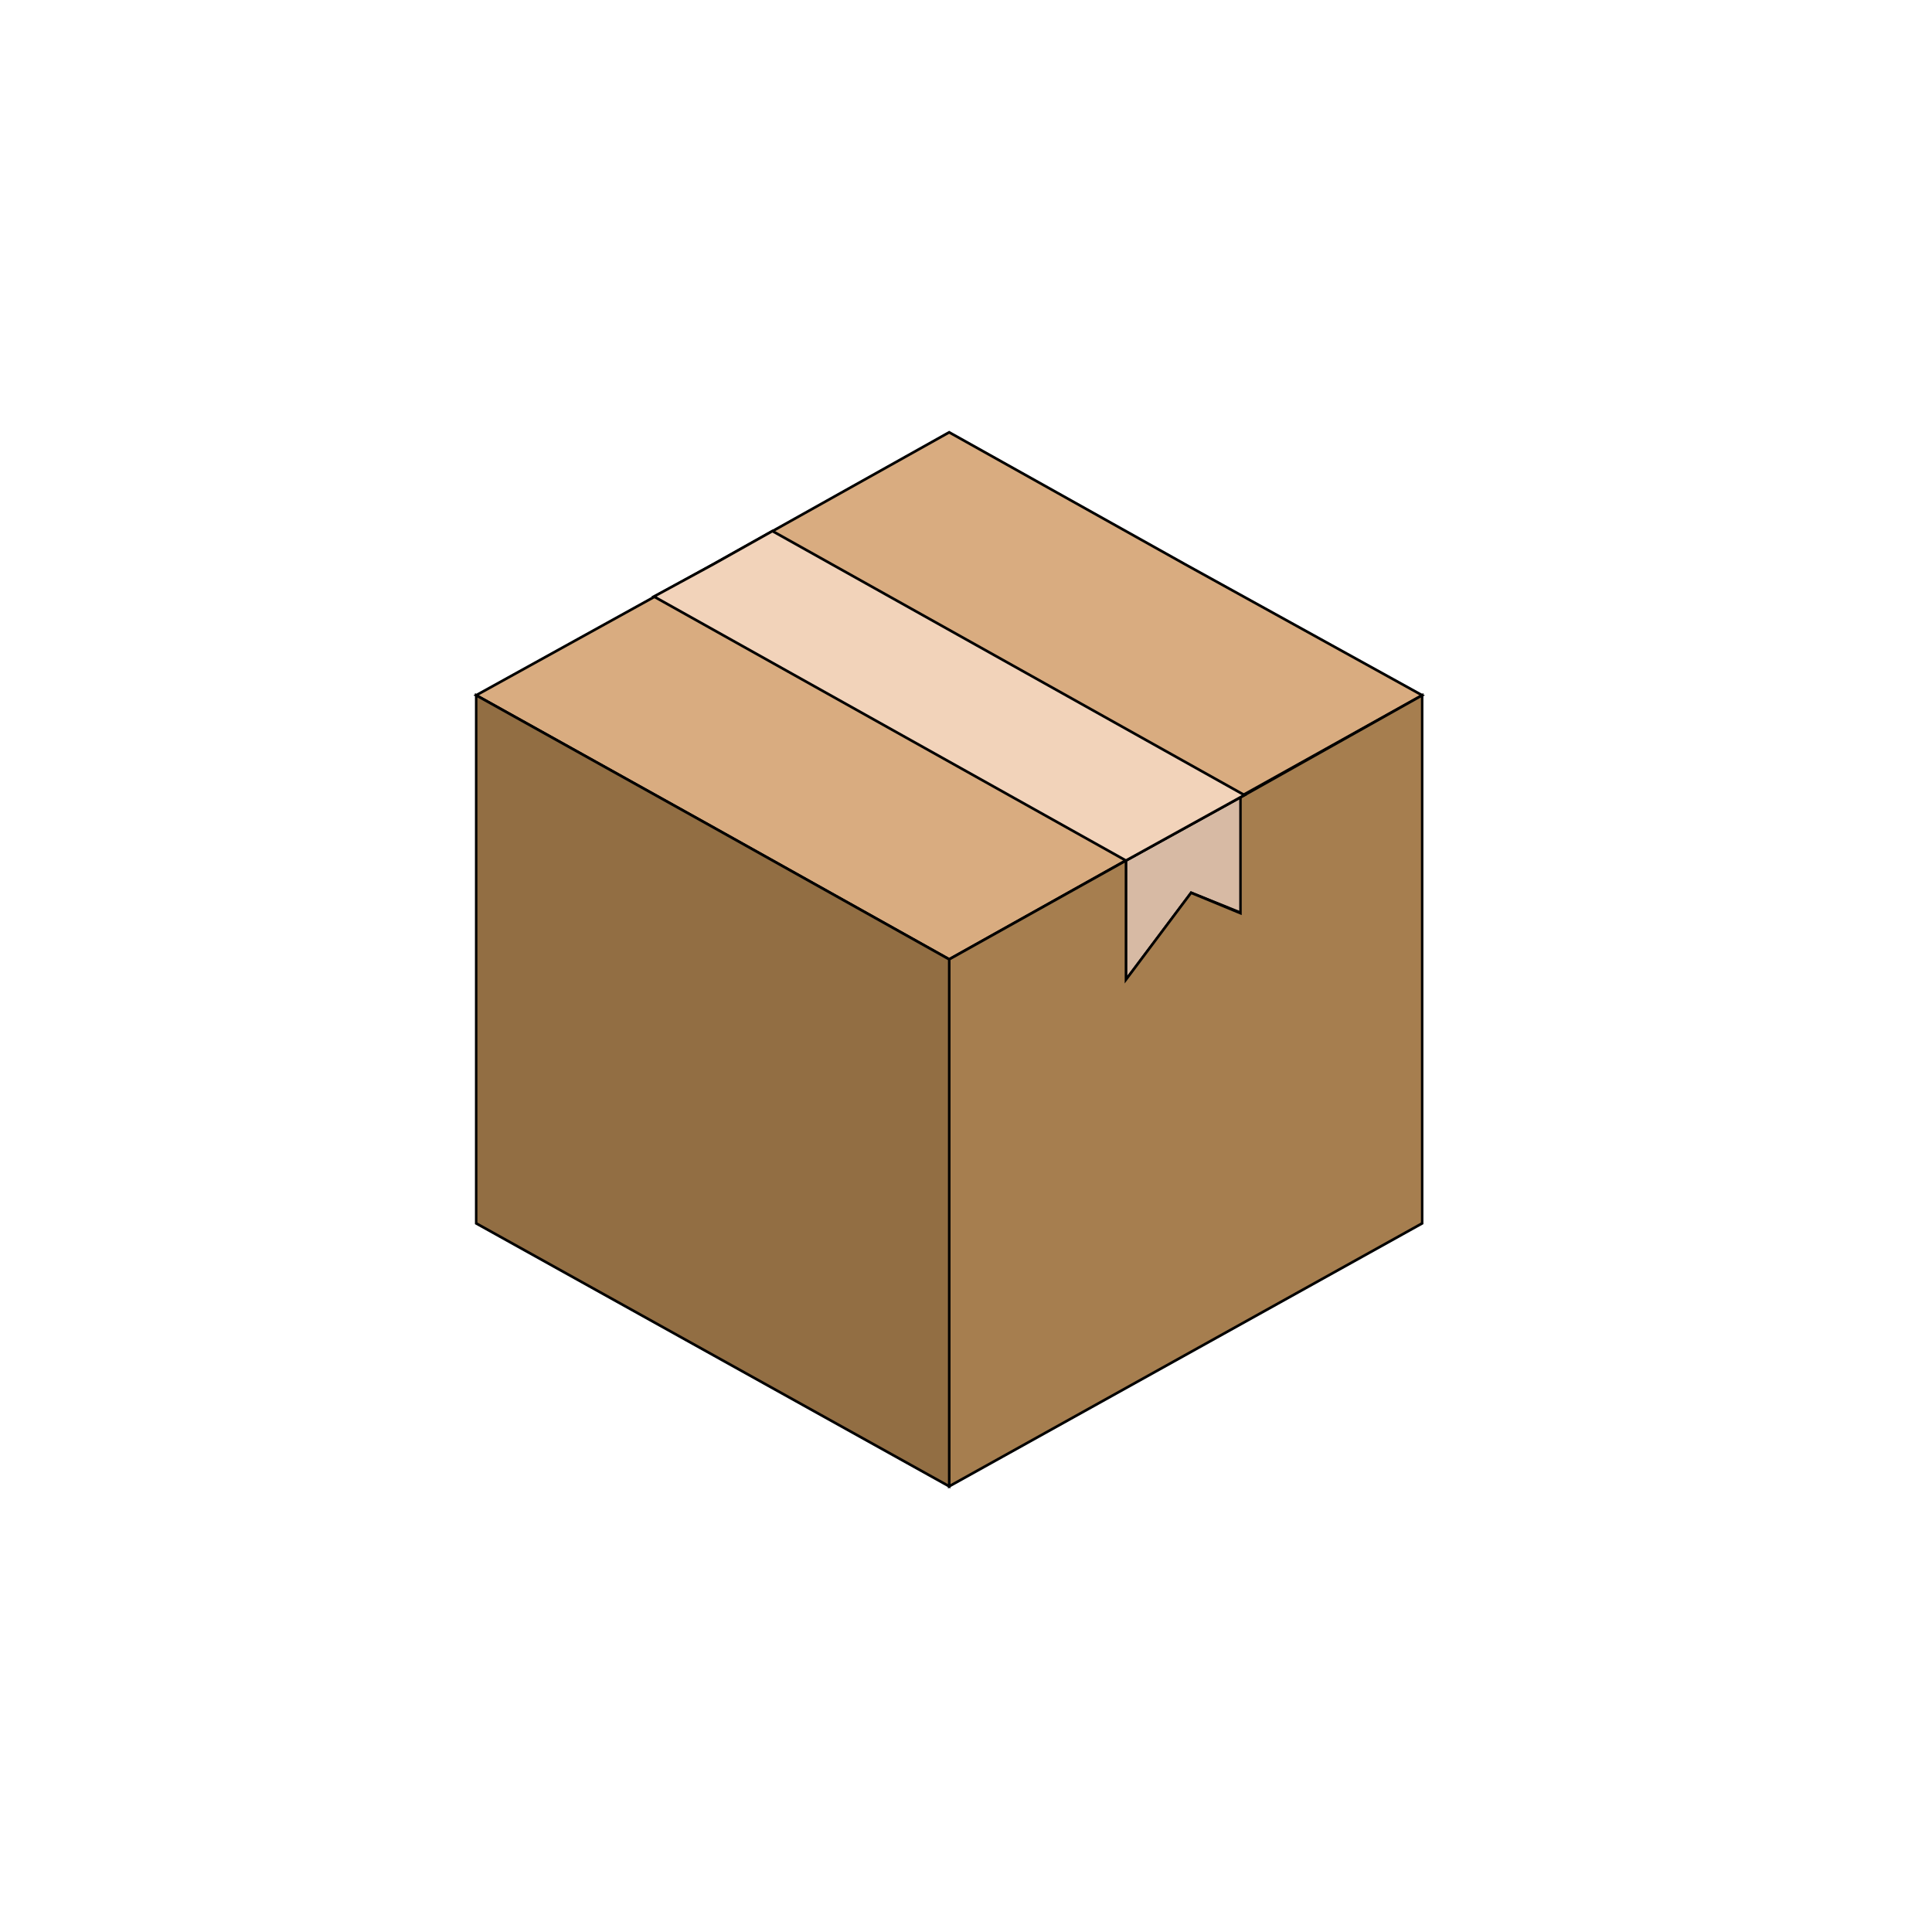 <svg width="108" height="108" xmlns="http://www.w3.org/2000/svg">
 <g>
  <title>Layer 1</title>

  <g stroke="null" id="svg_26">
   <g stroke="null" transform="matrix(0.138 0 0 0.15 -39.232 -41.904)" id="svg_5">
    <polygon stroke="null" id="svg_6" fill="#D9AC80" points="668.778,440.469 764.378,489.669 860.378,538.469 764.378,587.669 668.778,636.869 573.178,587.669 477.178,538.469 573.178,489.669 "/>
    <polygon stroke="null" id="svg_7" fill="#D7BAA4" points="788.378,620.069 788.378,575.669 740.378,600.069 740.378,644.469 766.778,612.069 "/>
    <polygon stroke="null" id="svg_8" fill="#A67E4F" points="668.778,636.869 668.778,833.269 860.378,735.269 860.378,538.469 788.378,575.669 786.778,576.469 786.778,619.669 766.778,612.069 740.378,644.469 740.378,600.069 "/>
    <polygon stroke="null" id="svg_9" fill="#926E43" points="668.778,833.269 668.778,636.869 573.178,587.669 477.178,538.469 477.178,735.269 "/>
    <polygon stroke="null" id="svg_10" fill="#F2D3BA" points="549.178,501.669 740.378,600.069 786.778,576.469 788.378,575.669 597.178,477.269 573.178,489.669 "/>
   </g>
   <g stroke="null" transform="matrix(0.138 0 0 0.15 -39.232 -41.904)" id="svg_11"/>
   <g stroke="null" transform="matrix(0.138 0 0 0.15 -39.232 -41.904)" id="svg_12"/>
   <g stroke="null" transform="matrix(0.138 0 0 0.15 -39.232 -41.904)" id="svg_13"/>
   <g stroke="null" transform="matrix(0.138 0 0 0.15 -39.232 -41.904)" id="svg_14"/>
   <g stroke="null" transform="matrix(0.138 0 0 0.15 -39.232 -41.904)" id="svg_15"/>
   <g stroke="null" transform="matrix(0.138 0 0 0.15 -39.232 -41.904)" id="svg_16"/>
   <g stroke="null" transform="matrix(0.138 0 0 0.15 -39.232 -41.904)" id="svg_17"/>
   <g stroke="null" transform="matrix(0.138 0 0 0.15 -39.232 -41.904)" id="svg_18"/>
   <g stroke="null" transform="matrix(0.138 0 0 0.15 -39.232 -41.904)" id="svg_19"/>
   <g stroke="null" transform="matrix(0.138 0 0 0.15 -39.232 -41.904)" id="svg_20"/>
   <g stroke="null" transform="matrix(0.138 0 0 0.15 -39.232 -41.904)" id="svg_21"/>
   <g stroke="null" transform="matrix(0.138 0 0 0.15 -39.232 -41.904)" id="svg_22"/>
   <g stroke="null" transform="matrix(0.138 0 0 0.15 -39.232 -41.904)" id="svg_23"/>
   <g stroke="null" transform="matrix(0.138 0 0 0.15 -39.232 -41.904)" id="svg_24"/>
   <g stroke="null" transform="matrix(0.138 0 0 0.15 -39.232 -41.904)" id="svg_25"/>
  </g>
 </g>
</svg>